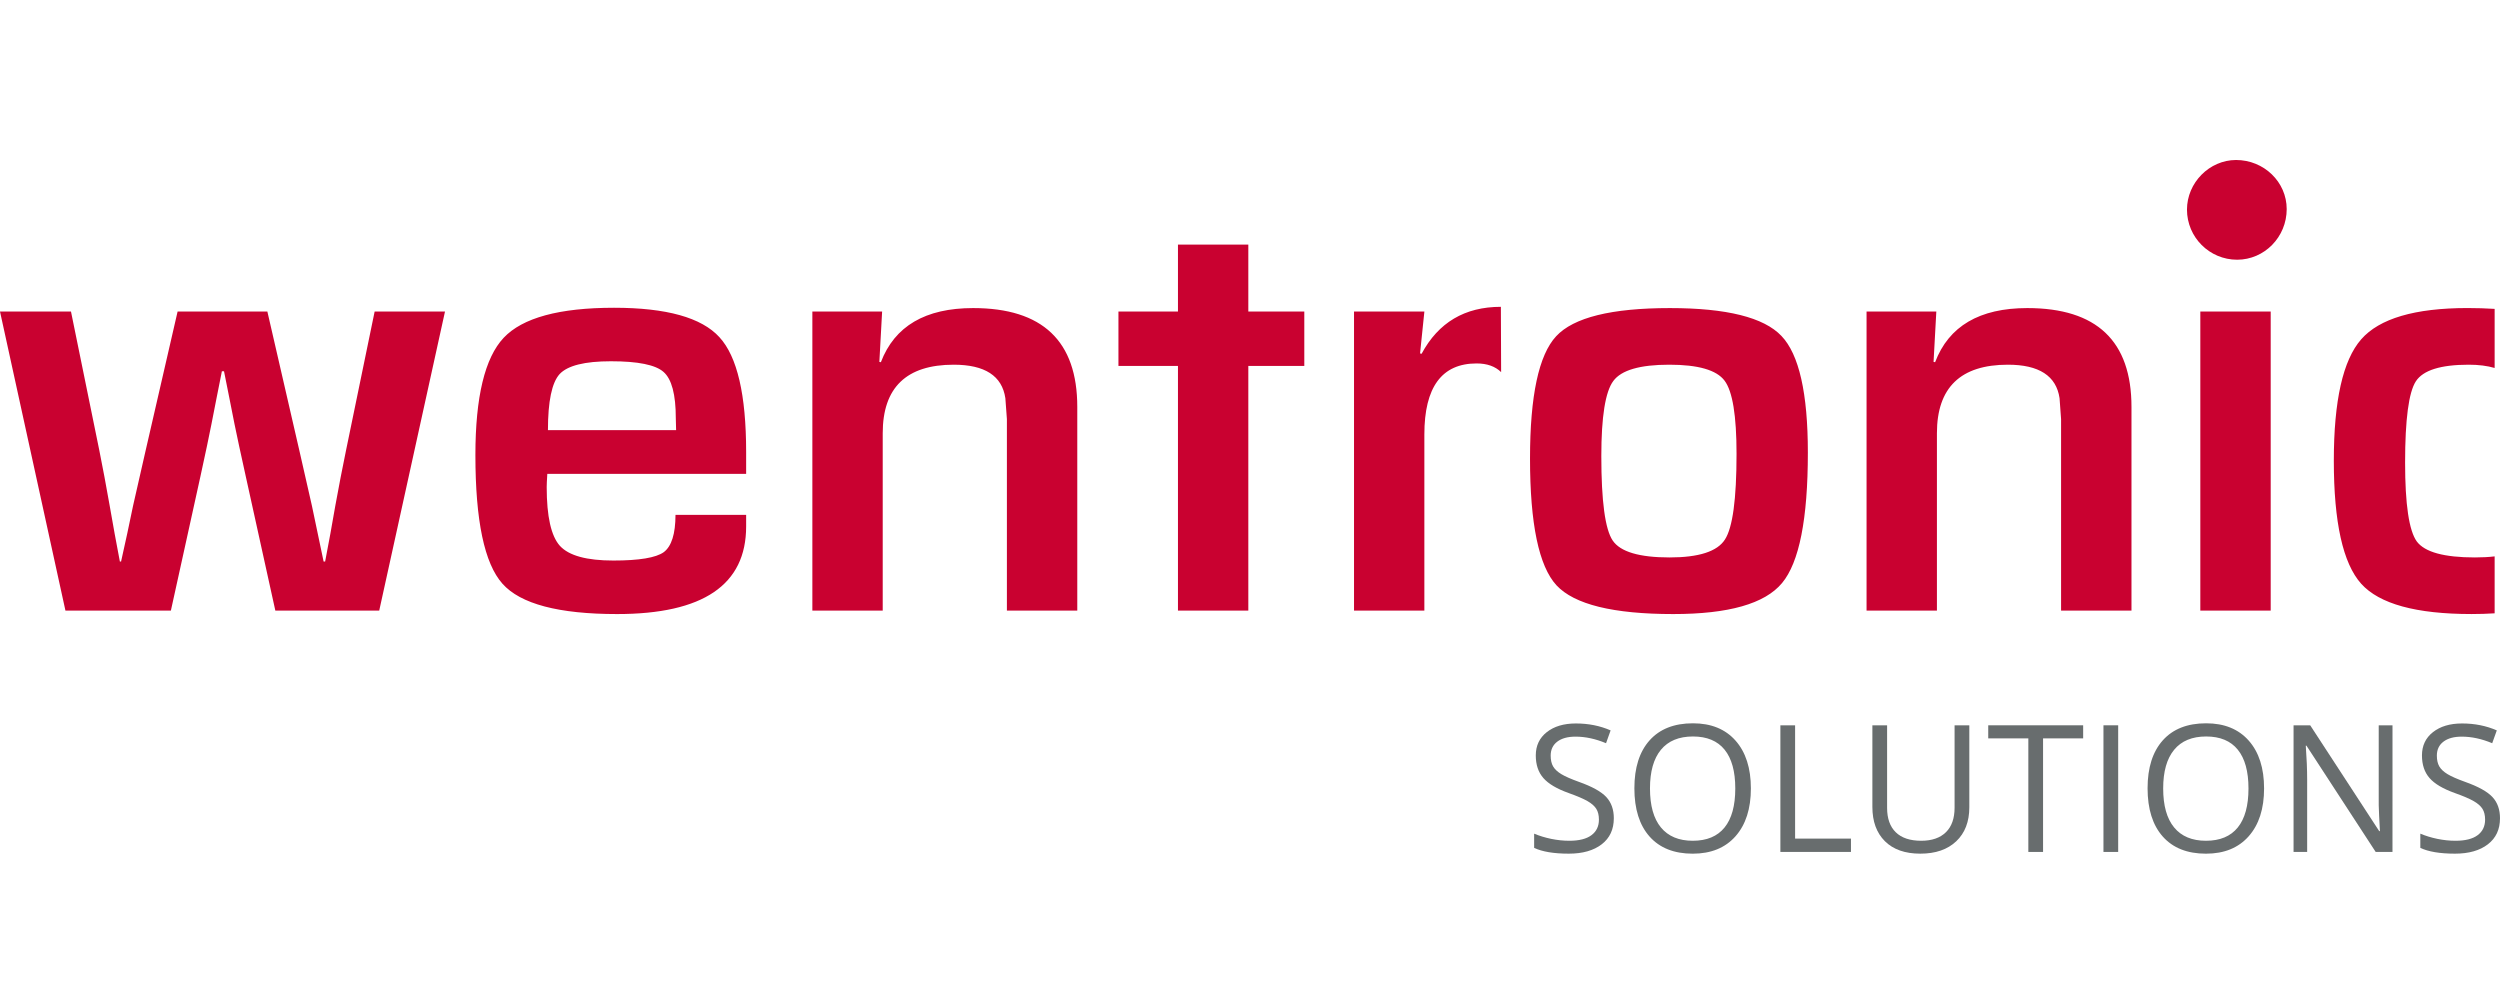<svg width="125" height="50" viewBox="0 0 125 50" fill="none" xmlns="http://www.w3.org/2000/svg">
<path d="M80.691 40.912C80.691 41.469 80.489 41.904 80.085 42.215C79.681 42.527 79.132 42.683 78.439 42.683C77.689 42.683 77.111 42.586 76.707 42.393V41.683C76.967 41.792 77.25 41.879 77.556 41.943C77.862 42.006 78.165 42.038 78.465 42.038C78.956 42.038 79.326 41.945 79.574 41.758C79.823 41.572 79.946 41.313 79.946 40.981C79.946 40.761 79.902 40.582 79.814 40.441C79.726 40.301 79.579 40.172 79.373 40.054C79.166 39.936 78.852 39.801 78.43 39.651C77.841 39.44 77.421 39.191 77.168 38.902C76.915 38.613 76.789 38.236 76.789 37.772C76.789 37.284 76.973 36.895 77.339 36.607C77.706 36.318 78.191 36.173 78.794 36.173C79.424 36.173 80.003 36.289 80.531 36.52L80.302 37.161C79.779 36.942 79.271 36.832 78.777 36.832C78.387 36.832 78.083 36.916 77.863 37.083C77.644 37.25 77.534 37.483 77.534 37.78C77.534 38 77.574 38.179 77.655 38.32C77.736 38.46 77.872 38.588 78.064 38.705C78.256 38.822 78.55 38.951 78.945 39.093C79.61 39.329 80.067 39.584 80.317 39.855C80.566 40.126 80.691 40.479 80.691 40.912Z" fill="#686D6E"/>
<path d="M87.544 39.422C87.544 40.436 87.288 41.233 86.776 41.813C86.263 42.393 85.55 42.684 84.638 42.684C83.706 42.684 82.986 42.398 82.479 41.828C81.973 41.258 81.719 40.453 81.719 39.414C81.719 38.383 81.973 37.584 82.481 37.016C82.989 36.449 83.711 36.165 84.647 36.165C85.556 36.165 86.266 36.454 86.777 37.031C87.288 37.609 87.544 38.406 87.544 39.422H87.544ZM82.499 39.422C82.499 40.28 82.681 40.93 83.046 41.373C83.412 41.816 83.942 42.038 84.638 42.038C85.34 42.038 85.87 41.817 86.227 41.376C86.586 40.934 86.764 40.282 86.764 39.422C86.764 38.57 86.586 37.924 86.23 37.484C85.873 37.044 85.346 36.824 84.647 36.824C83.948 36.824 83.412 37.045 83.046 37.489C82.681 37.932 82.499 38.576 82.499 39.422Z" fill="#686D6E"/>
<path d="M89.019 42.597V36.265H89.755V41.93H92.548V42.596H89.018L89.019 42.597Z" fill="#686D6E"/>
<path d="M98.466 36.265V40.362C98.466 41.084 98.248 41.651 97.812 42.064C97.376 42.477 96.777 42.683 96.014 42.683C95.252 42.683 94.662 42.475 94.245 42.06C93.827 41.644 93.619 41.072 93.619 40.345V36.265H94.355V40.397C94.355 40.925 94.499 41.331 94.788 41.613C95.077 41.896 95.502 42.038 96.061 42.038C96.595 42.038 97.007 41.895 97.296 41.611C97.585 41.327 97.729 40.919 97.729 40.388V36.265H98.465H98.466Z" fill="#686D6E"/>
<path d="M102.153 42.597H101.417V36.919H99.412V36.265H104.158V36.919H102.153V42.597Z" fill="#686D6E"/>
<path d="M105.173 42.597V36.265H105.909V42.597H105.173Z" fill="#686D6E"/>
<path d="M113.204 39.422C113.204 40.436 112.948 41.233 112.435 41.813C111.923 42.393 111.211 42.684 110.298 42.684C109.366 42.684 108.646 42.398 108.139 41.828C107.633 41.258 107.379 40.453 107.379 39.414C107.379 38.383 107.633 37.584 108.141 37.016C108.649 36.449 109.371 36.165 110.307 36.165C111.216 36.165 111.926 36.454 112.437 37.031C112.948 37.609 113.204 38.406 113.204 39.422H113.204ZM108.159 39.422C108.159 40.28 108.341 40.93 108.707 41.373C109.072 41.816 109.602 42.038 110.298 42.038C111 42.038 111.529 41.817 111.887 41.376C112.246 40.934 112.424 40.282 112.424 39.422C112.424 38.57 112.246 37.924 111.889 37.484C111.533 37.044 111.005 36.824 110.307 36.824C109.608 36.824 109.072 37.045 108.707 37.489C108.341 37.932 108.159 38.576 108.159 39.422Z" fill="#686D6E"/>
<path d="M119.624 42.597H118.784L115.323 37.283H115.289C115.335 37.906 115.358 38.478 115.358 38.998V42.597H114.678V36.265H115.51L118.961 41.557H118.996C118.99 41.479 118.977 41.229 118.957 40.806C118.937 40.383 118.93 40.081 118.936 39.898V36.265H119.625L119.624 42.597Z" fill="#686D6E"/>
<path d="M125 40.912C125 41.469 124.798 41.904 124.394 42.215C123.99 42.527 123.441 42.683 122.748 42.683C121.998 42.683 121.42 42.586 121.016 42.393V41.683C121.276 41.792 121.559 41.879 121.865 41.943C122.171 42.006 122.474 42.038 122.774 42.038C123.265 42.038 123.634 41.945 123.883 41.758C124.131 41.572 124.255 41.313 124.255 40.981C124.255 40.761 124.211 40.582 124.123 40.441C124.035 40.301 123.888 40.172 123.681 40.054C123.475 39.936 123.161 39.801 122.739 39.651C122.15 39.44 121.729 39.191 121.477 38.902C121.224 38.613 121.098 38.236 121.098 37.772C121.098 37.284 121.281 36.895 121.648 36.607C122.015 36.318 122.5 36.173 123.103 36.173C123.733 36.173 124.312 36.289 124.84 36.52L124.61 37.161C124.088 36.942 123.58 36.832 123.086 36.832C122.696 36.832 122.392 36.916 122.172 37.083C121.952 37.25 121.843 37.483 121.843 37.78C121.843 38 121.883 38.179 121.964 38.32C122.045 38.46 122.181 38.588 122.373 38.705C122.565 38.822 122.859 38.951 123.254 39.093C123.918 39.329 124.375 39.584 124.625 39.855C124.875 40.126 125 40.479 125 40.912Z" fill="#686D6E"/>
<path d="M22.25 15.576L18.961 30.53H13.767L12.292 23.835C12.036 22.677 11.846 21.797 11.723 21.192L11.463 19.877L11.201 18.564H11.094L10.833 19.877L10.572 21.207C10.458 21.791 10.274 22.667 10.018 23.835L8.544 30.53H3.272L0 15.576H3.549L4.963 22.506C5.136 23.371 5.312 24.299 5.485 25.29L5.732 26.682L5.993 28.075H6.054L6.361 26.682L6.653 25.29C6.807 24.591 7.017 23.669 7.283 22.52L8.88 15.576H13.368L14.966 22.52C15.262 23.824 15.473 24.748 15.596 25.29L15.888 26.682L16.18 28.075H16.257L16.519 26.682L16.765 25.29C16.94 24.33 17.118 23.402 17.304 22.506L18.732 15.576H22.251H22.25ZM27.397 21.505C27.397 20.066 27.592 19.132 27.981 18.704C28.381 18.277 29.235 18.063 30.547 18.063C31.899 18.063 32.774 18.241 33.175 18.595C33.585 18.951 33.79 19.722 33.79 20.911L33.805 21.505L27.397 21.505ZM33.775 25.744C33.773 26.694 33.578 27.315 33.189 27.607C32.8 27.887 31.96 28.027 30.669 28.027C29.339 28.027 28.446 27.785 27.995 27.292C27.555 26.803 27.335 25.822 27.335 24.352C27.335 24.247 27.344 24.028 27.365 23.695H37.307V22.599C37.307 19.742 36.863 17.829 35.97 16.858C35.078 15.879 33.322 15.388 30.701 15.388C27.965 15.388 26.126 15.89 25.184 16.889C24.242 17.891 23.77 19.846 23.77 22.756C23.77 26.031 24.22 28.174 25.123 29.186C26.024 30.198 27.934 30.703 30.854 30.703C35.156 30.703 37.307 29.243 37.307 26.324V25.744H33.775ZM40.618 30.53H44.136V21.662C44.136 19.377 45.32 18.235 47.687 18.235C49.243 18.235 50.103 18.793 50.268 19.909L50.345 20.956V30.53H53.864V20.348C53.864 17.052 52.127 15.404 48.655 15.404C46.268 15.404 44.731 16.307 44.044 18.11L43.968 18.095L44.106 15.576H40.618V30.53ZM62.416 15.576V12.229H58.898V15.576H55.922V18.298H58.898V30.53H62.416V18.298H65.215V15.576H62.416ZM67.701 30.53H71.218V21.723C71.218 19.356 72.09 18.172 73.83 18.172C74.351 18.172 74.76 18.317 75.056 18.606L75.044 15.341C73.242 15.341 71.92 16.123 71.081 17.688L71.003 17.672L71.219 15.576H67.701L67.701 30.53ZM83.464 18.235C84.907 18.235 85.828 18.5 86.228 19.033C86.629 19.564 86.827 20.785 86.827 22.694C86.827 24.956 86.633 26.385 86.245 26.979C85.864 27.573 84.942 27.872 83.478 27.872C81.962 27.872 81.015 27.589 80.635 27.027C80.255 26.463 80.066 25.056 80.066 22.803C80.066 20.833 80.267 19.58 80.666 19.049C81.065 18.506 81.998 18.235 83.464 18.235ZM83.494 15.404C80.573 15.404 78.678 15.873 77.808 16.812C76.937 17.751 76.501 19.789 76.501 22.929C76.501 26.193 76.942 28.305 77.823 29.264C78.714 30.223 80.662 30.703 83.662 30.703C86.428 30.703 88.241 30.188 89.102 29.153C89.962 28.122 90.393 25.948 90.393 22.63C90.393 19.659 89.953 17.715 89.071 16.796C88.191 15.868 86.331 15.404 83.494 15.404ZM93.328 30.53H96.846V21.662C96.846 19.377 98.03 18.235 100.395 18.235C101.953 18.235 102.813 18.793 102.978 19.909L103.054 20.956V30.53H106.574V20.348C106.574 17.052 104.838 15.404 101.364 15.404C98.978 15.404 97.44 16.307 96.755 18.11L96.678 18.095L96.816 15.576H93.328L93.328 30.53ZM110.016 15.576V30.53H113.535V15.576H110.016ZM124.732 27.819C124.443 27.854 124.113 27.872 123.744 27.872C122.206 27.872 121.239 27.607 120.84 27.074C120.45 26.532 120.255 25.217 120.255 23.131C120.255 20.974 120.435 19.617 120.793 19.065C121.152 18.512 122.034 18.235 123.437 18.235C123.929 18.235 124.362 18.29 124.732 18.398V15.444C124.31 15.418 123.856 15.402 123.373 15.402C120.742 15.404 118.97 15.925 118.058 16.968C117.146 18.012 116.691 20.033 116.691 23.038C116.691 26.114 117.145 28.163 118.058 29.186C118.97 30.198 120.809 30.702 123.576 30.702C123.979 30.702 124.365 30.69 124.732 30.666V27.819ZM111.803 8C110.472 8 109.349 9.135 109.349 10.48C109.349 11.863 110.472 12.986 111.856 12.986C113.222 12.986 114.335 11.851 114.335 10.454C114.335 9.1 113.199 8 111.803 8Z" fill="#C90130"/>
</svg>
